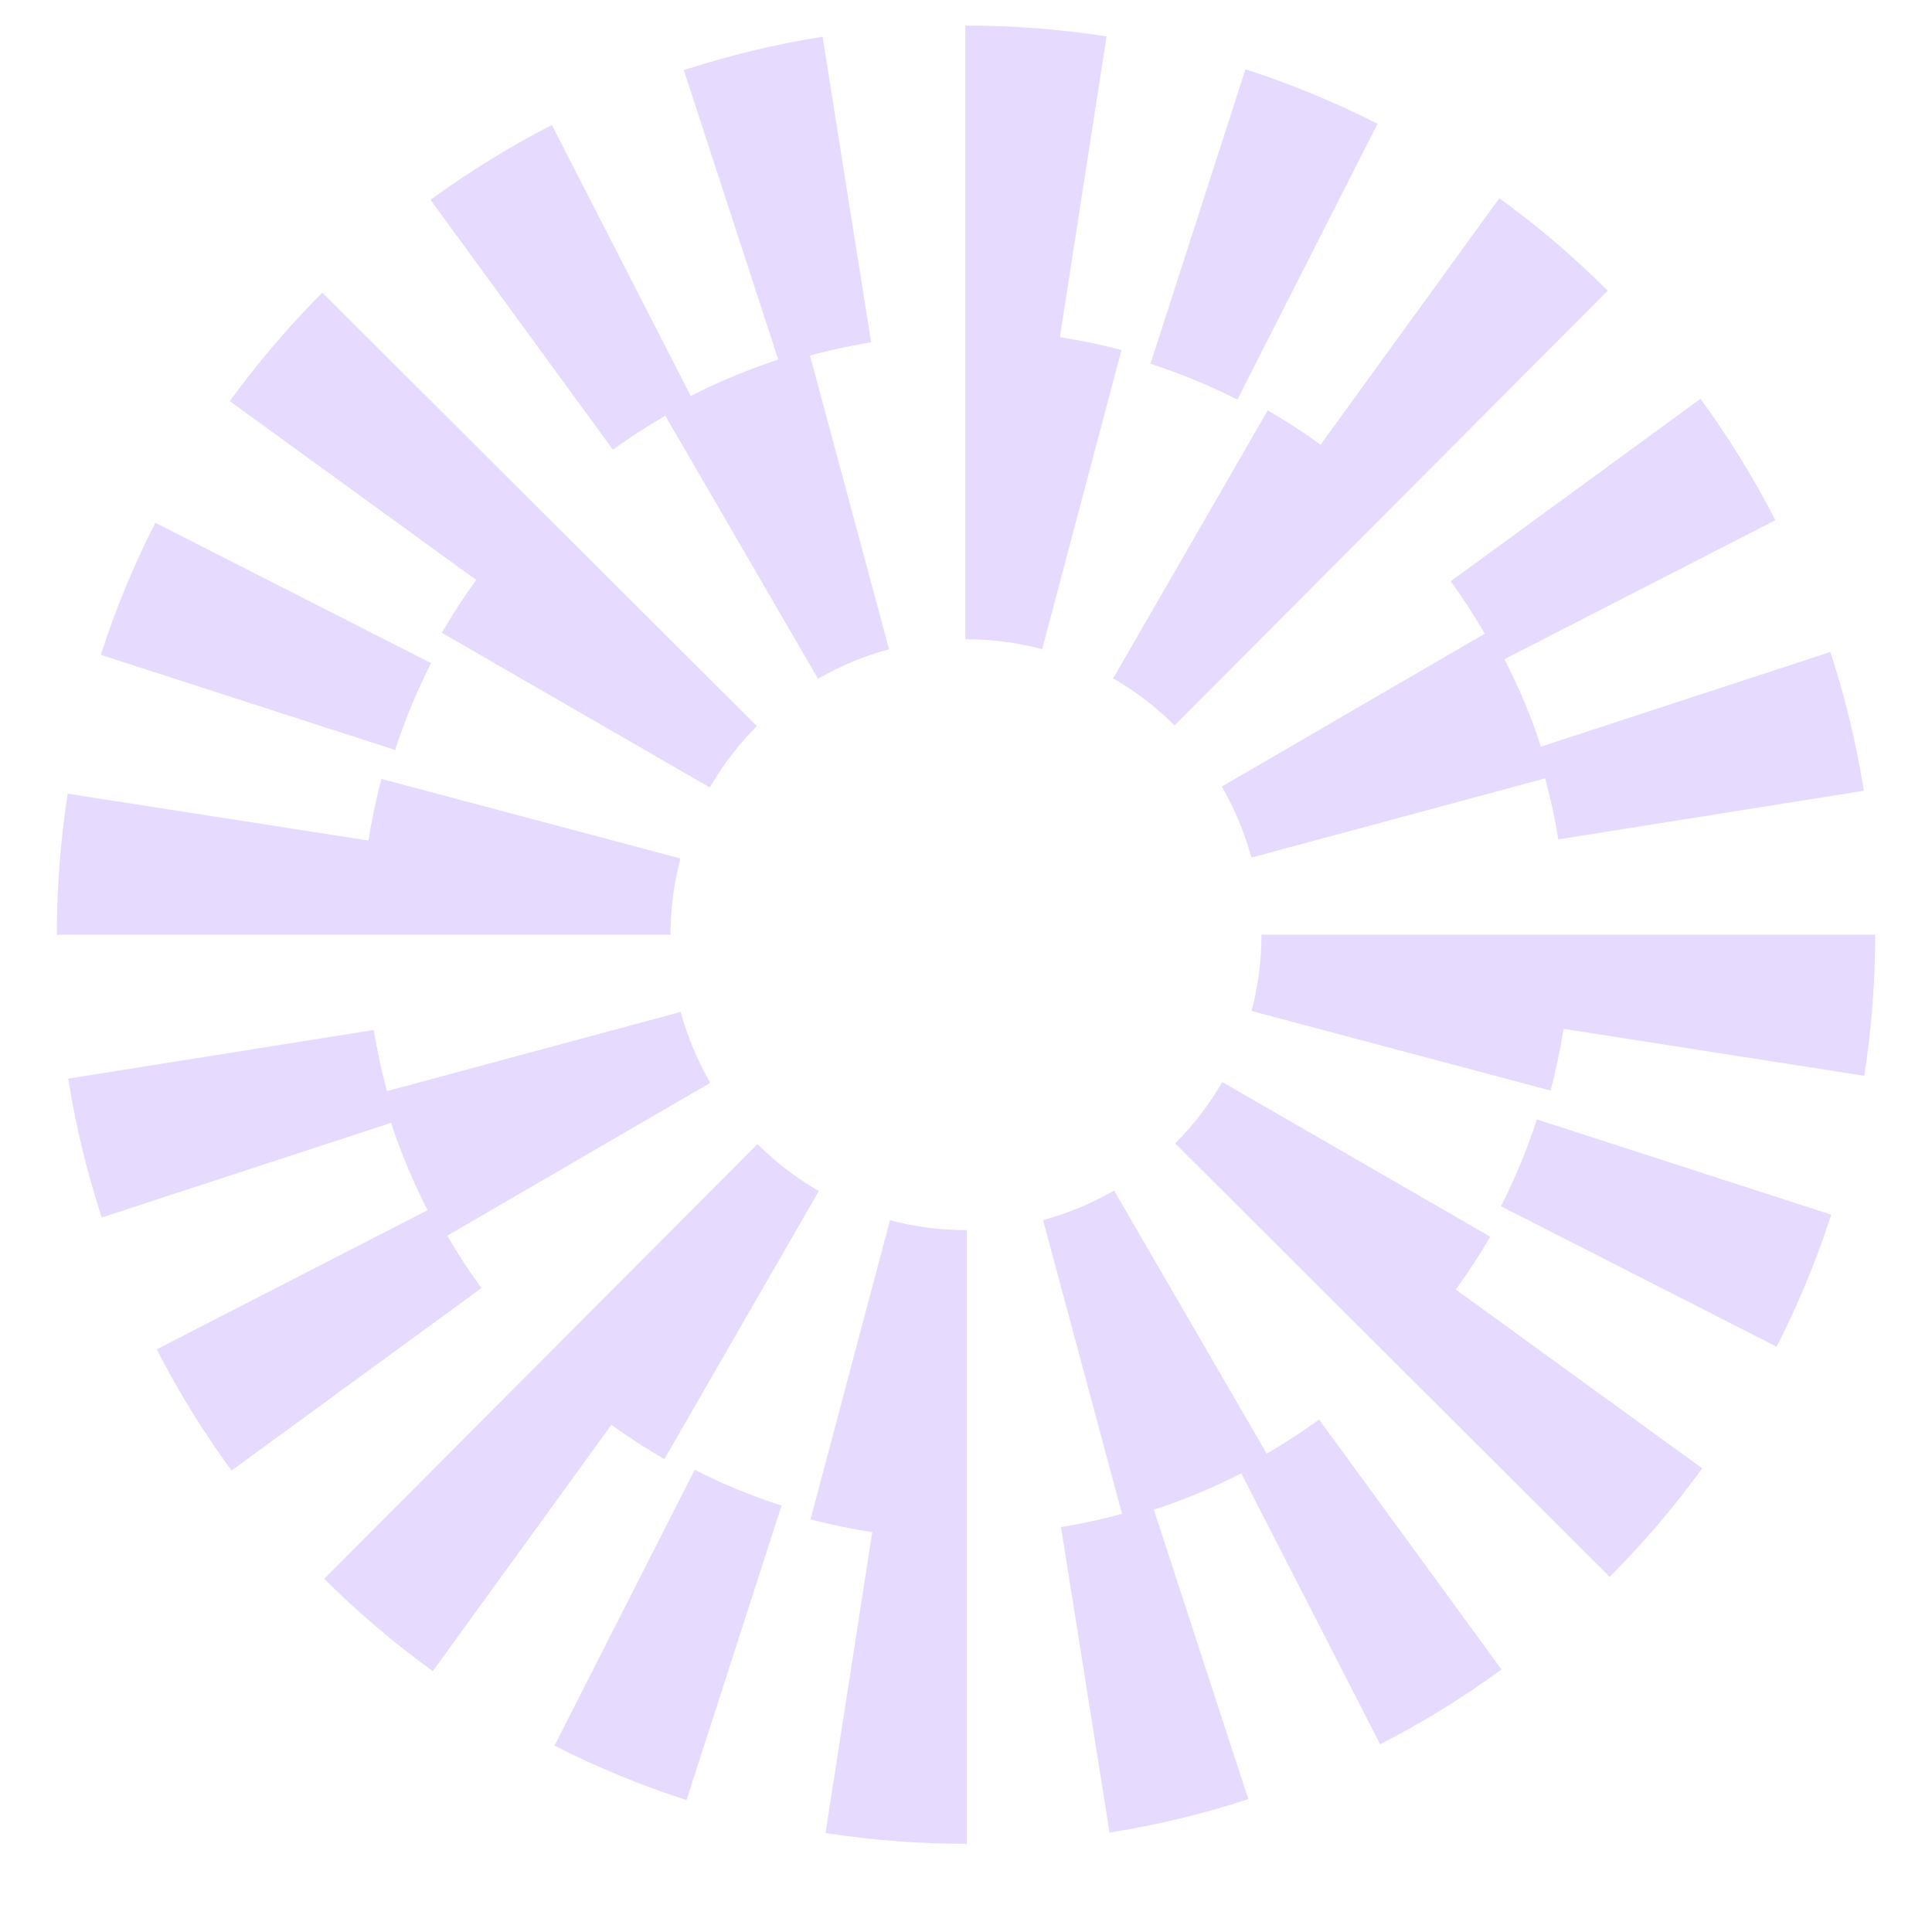 <svg width="24" height="24" viewBox="0 0 16 17" fill="none" xmlns="http://www.w3.org/2000/svg">
<path d="M3.293 5.835L0.867 4.6C0.677 4.972 0.515 5.363 0.387 5.762L2.977 6.599C3.062 6.337 3.168 6.08 3.293 5.835Z" fill="#E6DAFE"/>
<path d="M5.354 3.658L6.698 5.973C6.894 5.859 7.104 5.772 7.323 5.713L6.627 3.128C6.804 3.08 6.984 3.041 7.165 3.012L6.738 0.323C6.324 0.389 5.914 0.488 5.517 0.617L6.348 3.164C6.083 3.251 5.826 3.358 5.578 3.484L4.356 1.1C3.985 1.291 3.626 1.512 3.288 1.758L4.893 3.957C5.041 3.85 5.196 3.75 5.354 3.658Z" fill="#E6DAFE"/>
<path d="M12.565 5.576L10.251 6.921C10.364 7.117 10.452 7.328 10.511 7.546L13.096 6.849C13.144 7.026 13.183 7.206 13.212 7.386L15.9 6.958C15.835 6.545 15.735 6.134 15.606 5.737L13.059 6.57C12.973 6.305 12.865 6.048 12.738 5.8L15.122 4.577C14.931 4.206 14.71 3.847 14.463 3.509L12.265 5.115C12.373 5.263 12.473 5.418 12.565 5.576Z" fill="#E6DAFE"/>
<path d="M11.621 1.089C11.248 0.9 10.857 0.738 10.459 0.61L9.623 3.201C9.885 3.285 10.142 3.392 10.388 3.516L11.621 1.089Z" fill="#E6DAFE"/>
<path d="M10.655 3.611L9.295 5.969C9.492 6.083 9.674 6.222 9.835 6.383L13.647 2.558C13.352 2.263 13.03 1.989 12.693 1.744L11.12 3.913C10.97 3.804 10.815 3.703 10.655 3.611Z" fill="#E6DAFE"/>
<path d="M3.388 5.568L5.746 6.929C5.859 6.732 5.999 6.55 6.16 6.389L2.336 2.575C2.041 2.871 1.768 3.192 1.522 3.53L3.69 5.103C3.581 5.253 3.48 5.408 3.388 5.568Z" fill="#E6DAFE"/>
<path d="M8.826 2.967L9.237 0.32C8.831 0.257 8.415 0.225 8 0.225H7.994V5.625H8C8.228 5.625 8.453 5.654 8.67 5.712L9.368 3.08C9.19 3.033 9.009 2.995 8.826 2.967Z" fill="#E6DAFE"/>
<path d="M5.487 7.554L2.856 6.854C2.809 7.032 2.771 7.213 2.742 7.396L0.096 6.984C0.032 7.391 0 7.809 0 8.225H5.4C5.4 7.996 5.43 7.771 5.487 7.554Z" fill="#E6DAFE"/>
<path d="M12.707 10.614L15.133 11.85C15.323 11.477 15.485 11.086 15.613 10.688L13.023 9.85C12.938 10.112 12.832 10.369 12.707 10.614Z" fill="#E6DAFE"/>
<path d="M10.646 12.791L9.303 10.476C9.106 10.589 8.896 10.677 8.678 10.736L9.373 13.321C9.196 13.369 9.016 13.408 8.836 13.437L9.263 16.125C9.676 16.06 10.087 15.961 10.484 15.831L9.653 13.284C9.917 13.198 10.175 13.091 10.422 12.964L11.644 15.348C12.015 15.158 12.375 14.937 12.712 14.69L11.107 12.491C10.959 12.599 10.805 12.699 10.646 12.791Z" fill="#E6DAFE"/>
<path d="M3.435 10.873L5.75 9.528C5.636 9.332 5.549 9.122 5.49 8.904L2.905 9.601C2.857 9.423 2.818 9.244 2.789 9.063L0.1 9.491C0.166 9.905 0.265 10.316 0.395 10.713L2.941 9.88C3.028 10.144 3.135 10.402 3.262 10.649L0.879 11.873C1.069 12.244 1.291 12.603 1.537 12.94L3.736 11.334C3.628 11.186 3.528 11.032 3.435 10.873Z" fill="#E6DAFE"/>
<path d="M4.379 15.36C4.752 15.55 5.143 15.711 5.541 15.839L6.377 13.248C6.115 13.164 5.858 13.058 5.613 12.933L4.379 15.36Z" fill="#E6DAFE"/>
<path d="M5.346 12.839L6.705 10.48C6.508 10.367 6.327 10.228 6.165 10.067L2.353 13.892C2.649 14.187 2.97 14.46 3.308 14.705L4.88 12.537C5.03 12.646 5.185 12.746 5.346 12.839Z" fill="#E6DAFE"/>
<path d="M12.613 10.882L10.255 9.521C10.141 9.718 10.002 9.899 9.841 10.061L13.664 13.875C13.959 13.579 14.233 13.258 14.478 12.92L12.31 11.347C12.419 11.197 12.52 11.042 12.613 10.882Z" fill="#E6DAFE"/>
<path d="M7.331 10.737L6.632 13.369C6.811 13.416 6.992 13.454 7.175 13.482L6.764 16.129C7.17 16.192 7.586 16.224 8 16.224H8.007V10.824H8C7.773 10.824 7.547 10.795 7.331 10.737Z" fill="#E6DAFE"/>
<path d="M10.6 8.225C10.6 8.453 10.57 8.679 10.513 8.896L13.144 9.596C13.191 9.417 13.229 9.236 13.258 9.053L15.904 9.466C15.968 9.058 16 8.641 16 8.225L10.6 8.225Z" fill="#E6DAFE"/>
</svg>
